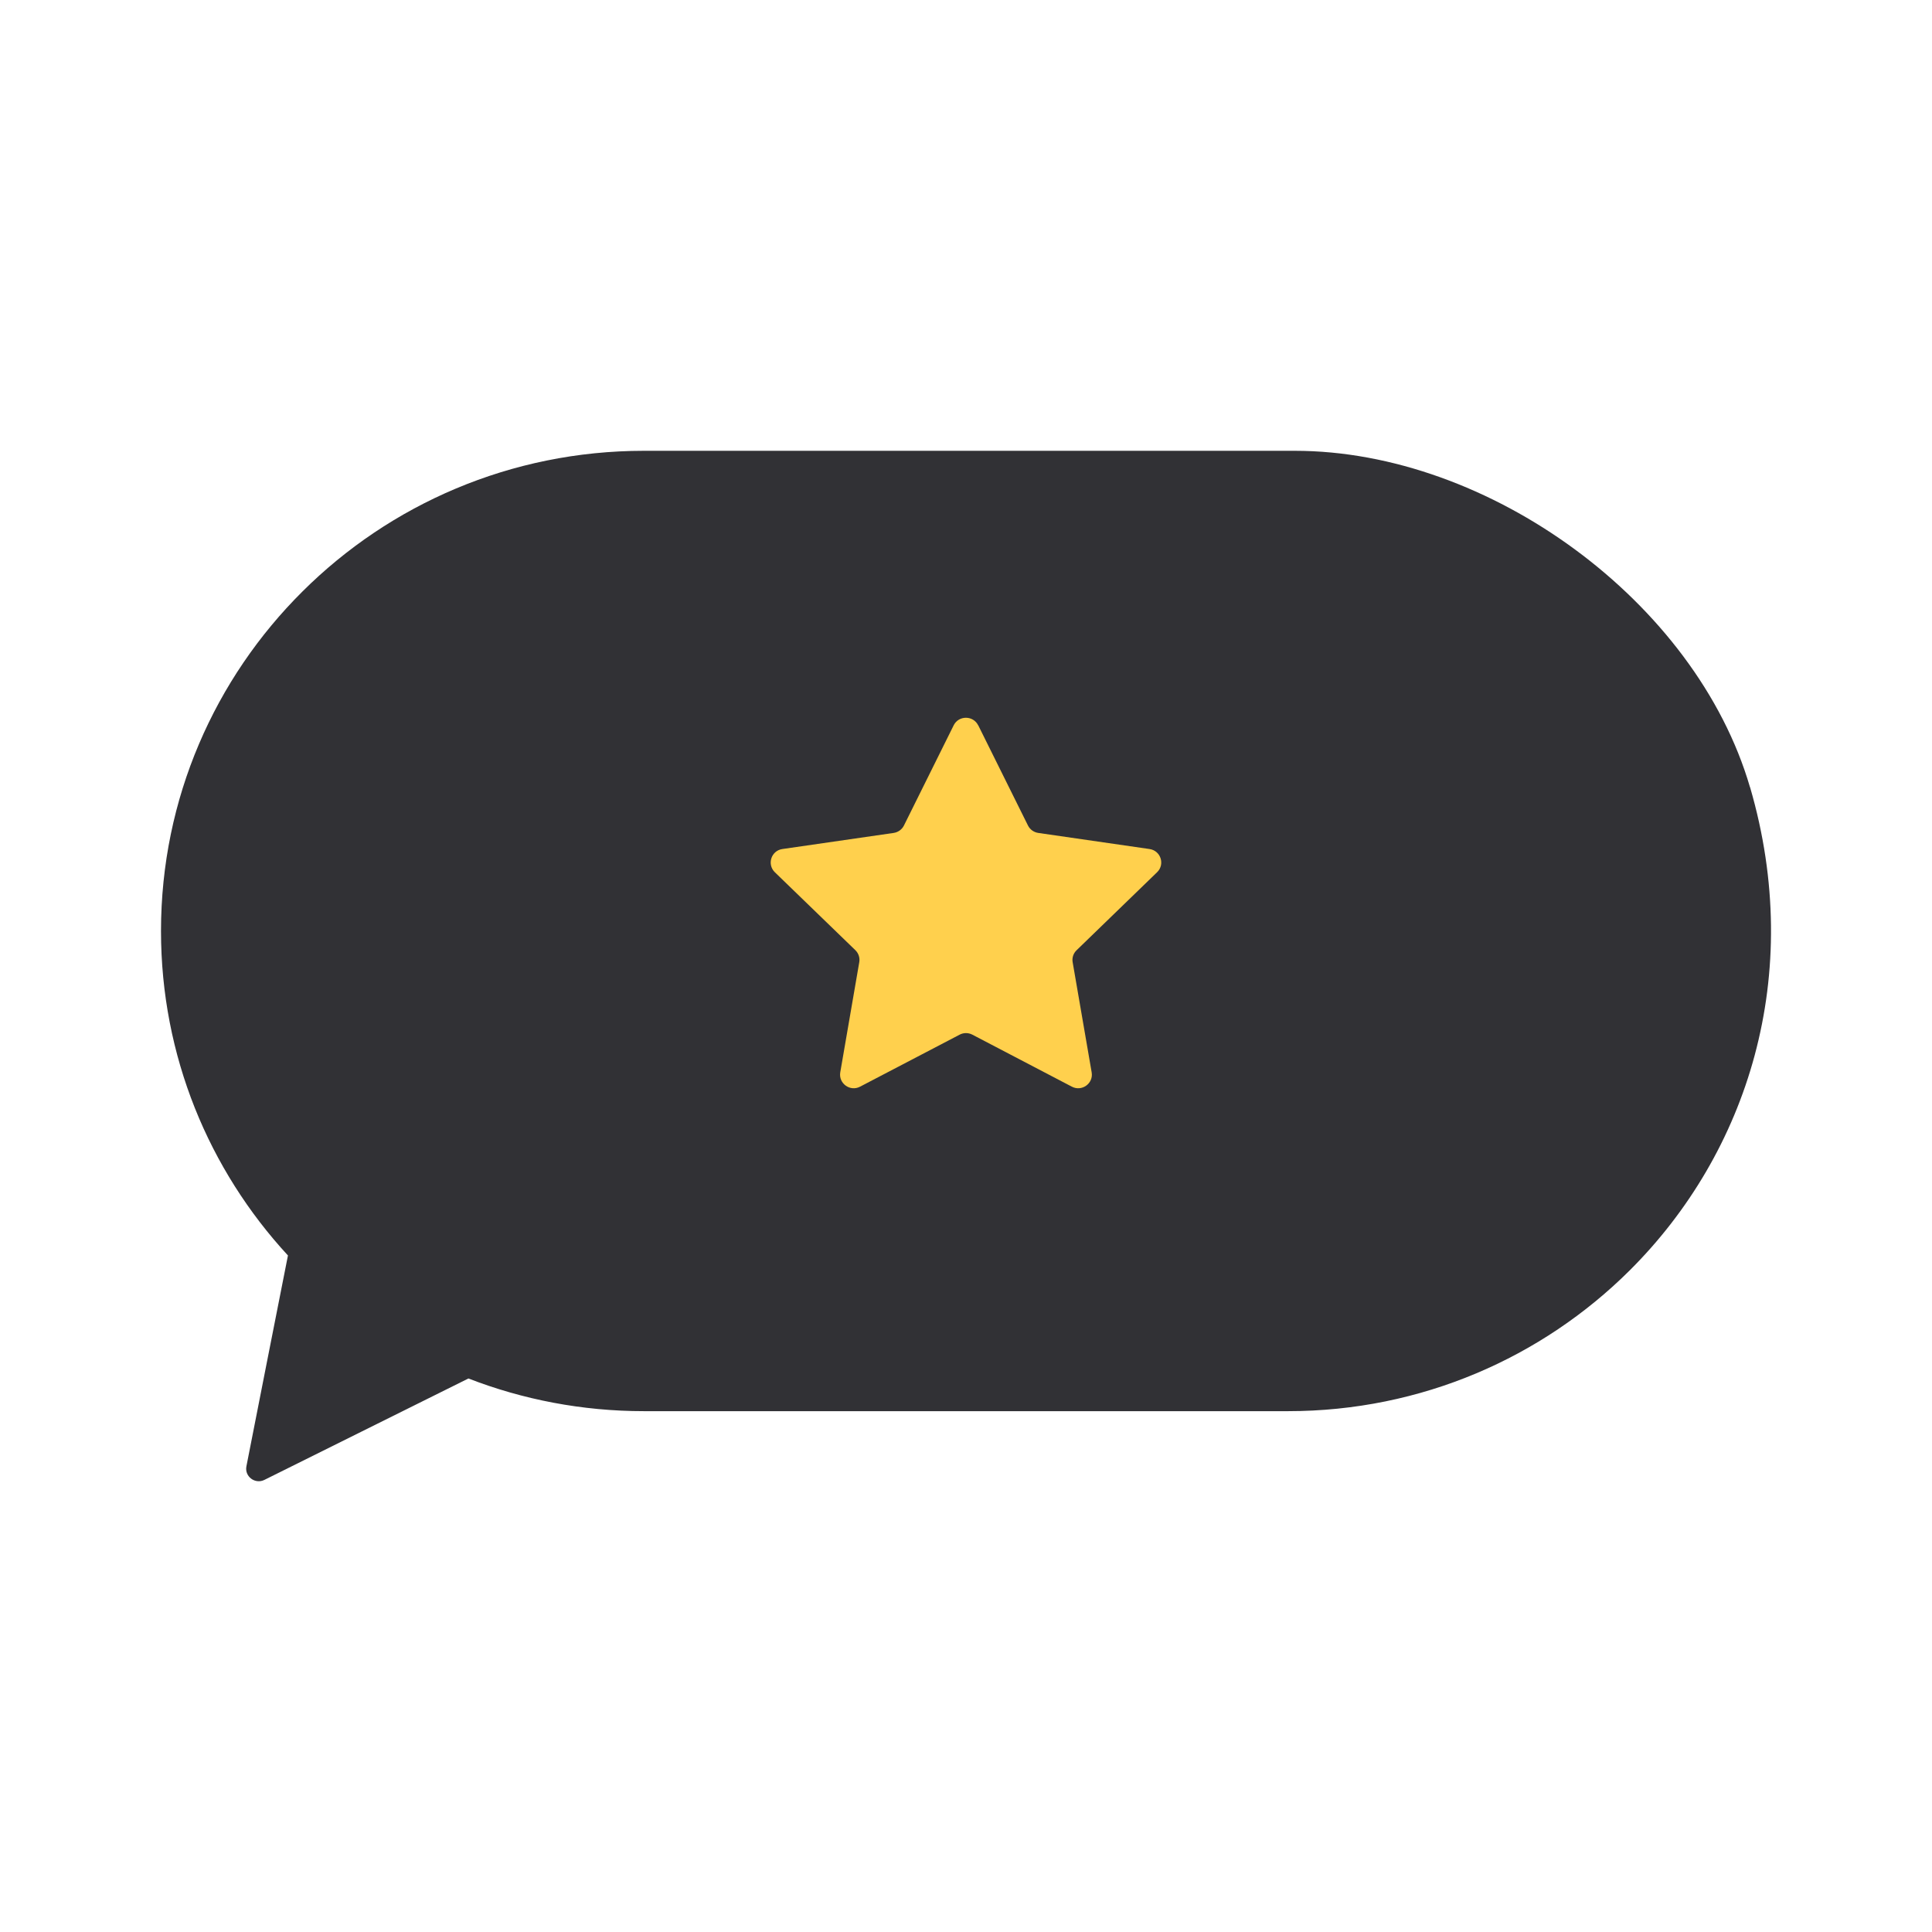 <svg width="24" height="24" viewBox="0 0 24 24" fill="none" xmlns="http://www.w3.org/2000/svg">
<g id="&#235;&#167;&#158;&#236;&#182;&#164; &#236;&#158;&#165;&#237;&#149;&#153;&#234;&#184;&#136;">
<path id="Vector" d="M21.74 9.779C22.421 12.113 21.711 14.323 20.243 15.783C19.157 16.863 17.657 17.53 16 17.53H8C7.231 17.53 6.495 17.386 5.819 17.124L4.487 17.786L3.284 18.384C3.168 18.441 3.036 18.341 3.061 18.215L3.319 16.903L3.577 15.596C2.597 14.534 2 13.12 2 11.565C2 9.918 2.671 8.427 3.758 7.347C4.843 6.267 6.343 5.6 8 5.6H16.084C18.498 5.6 21.066 7.474 21.739 9.779H21.74Z" fill="#313135"/>
<path id="Vector_2" d="M12.152 9.01L12.77 10.255C12.795 10.305 12.843 10.339 12.898 10.347L14.28 10.547C14.419 10.567 14.475 10.737 14.374 10.835L13.374 11.804C13.334 11.842 13.315 11.898 13.325 11.953L13.561 13.321C13.585 13.459 13.439 13.564 13.315 13.499L12.079 12.853C12.029 12.827 11.97 12.827 11.921 12.853L10.684 13.499C10.56 13.564 10.415 13.459 10.438 13.321L10.674 11.953C10.684 11.898 10.665 11.842 10.626 11.804L9.625 10.835C9.525 10.737 9.58 10.567 9.719 10.547L11.101 10.347C11.156 10.339 11.204 10.305 11.229 10.255L11.847 9.01C11.909 8.885 12.089 8.885 12.151 9.01H12.152Z" fill="#FFD04D"/>
</g>
</svg>
